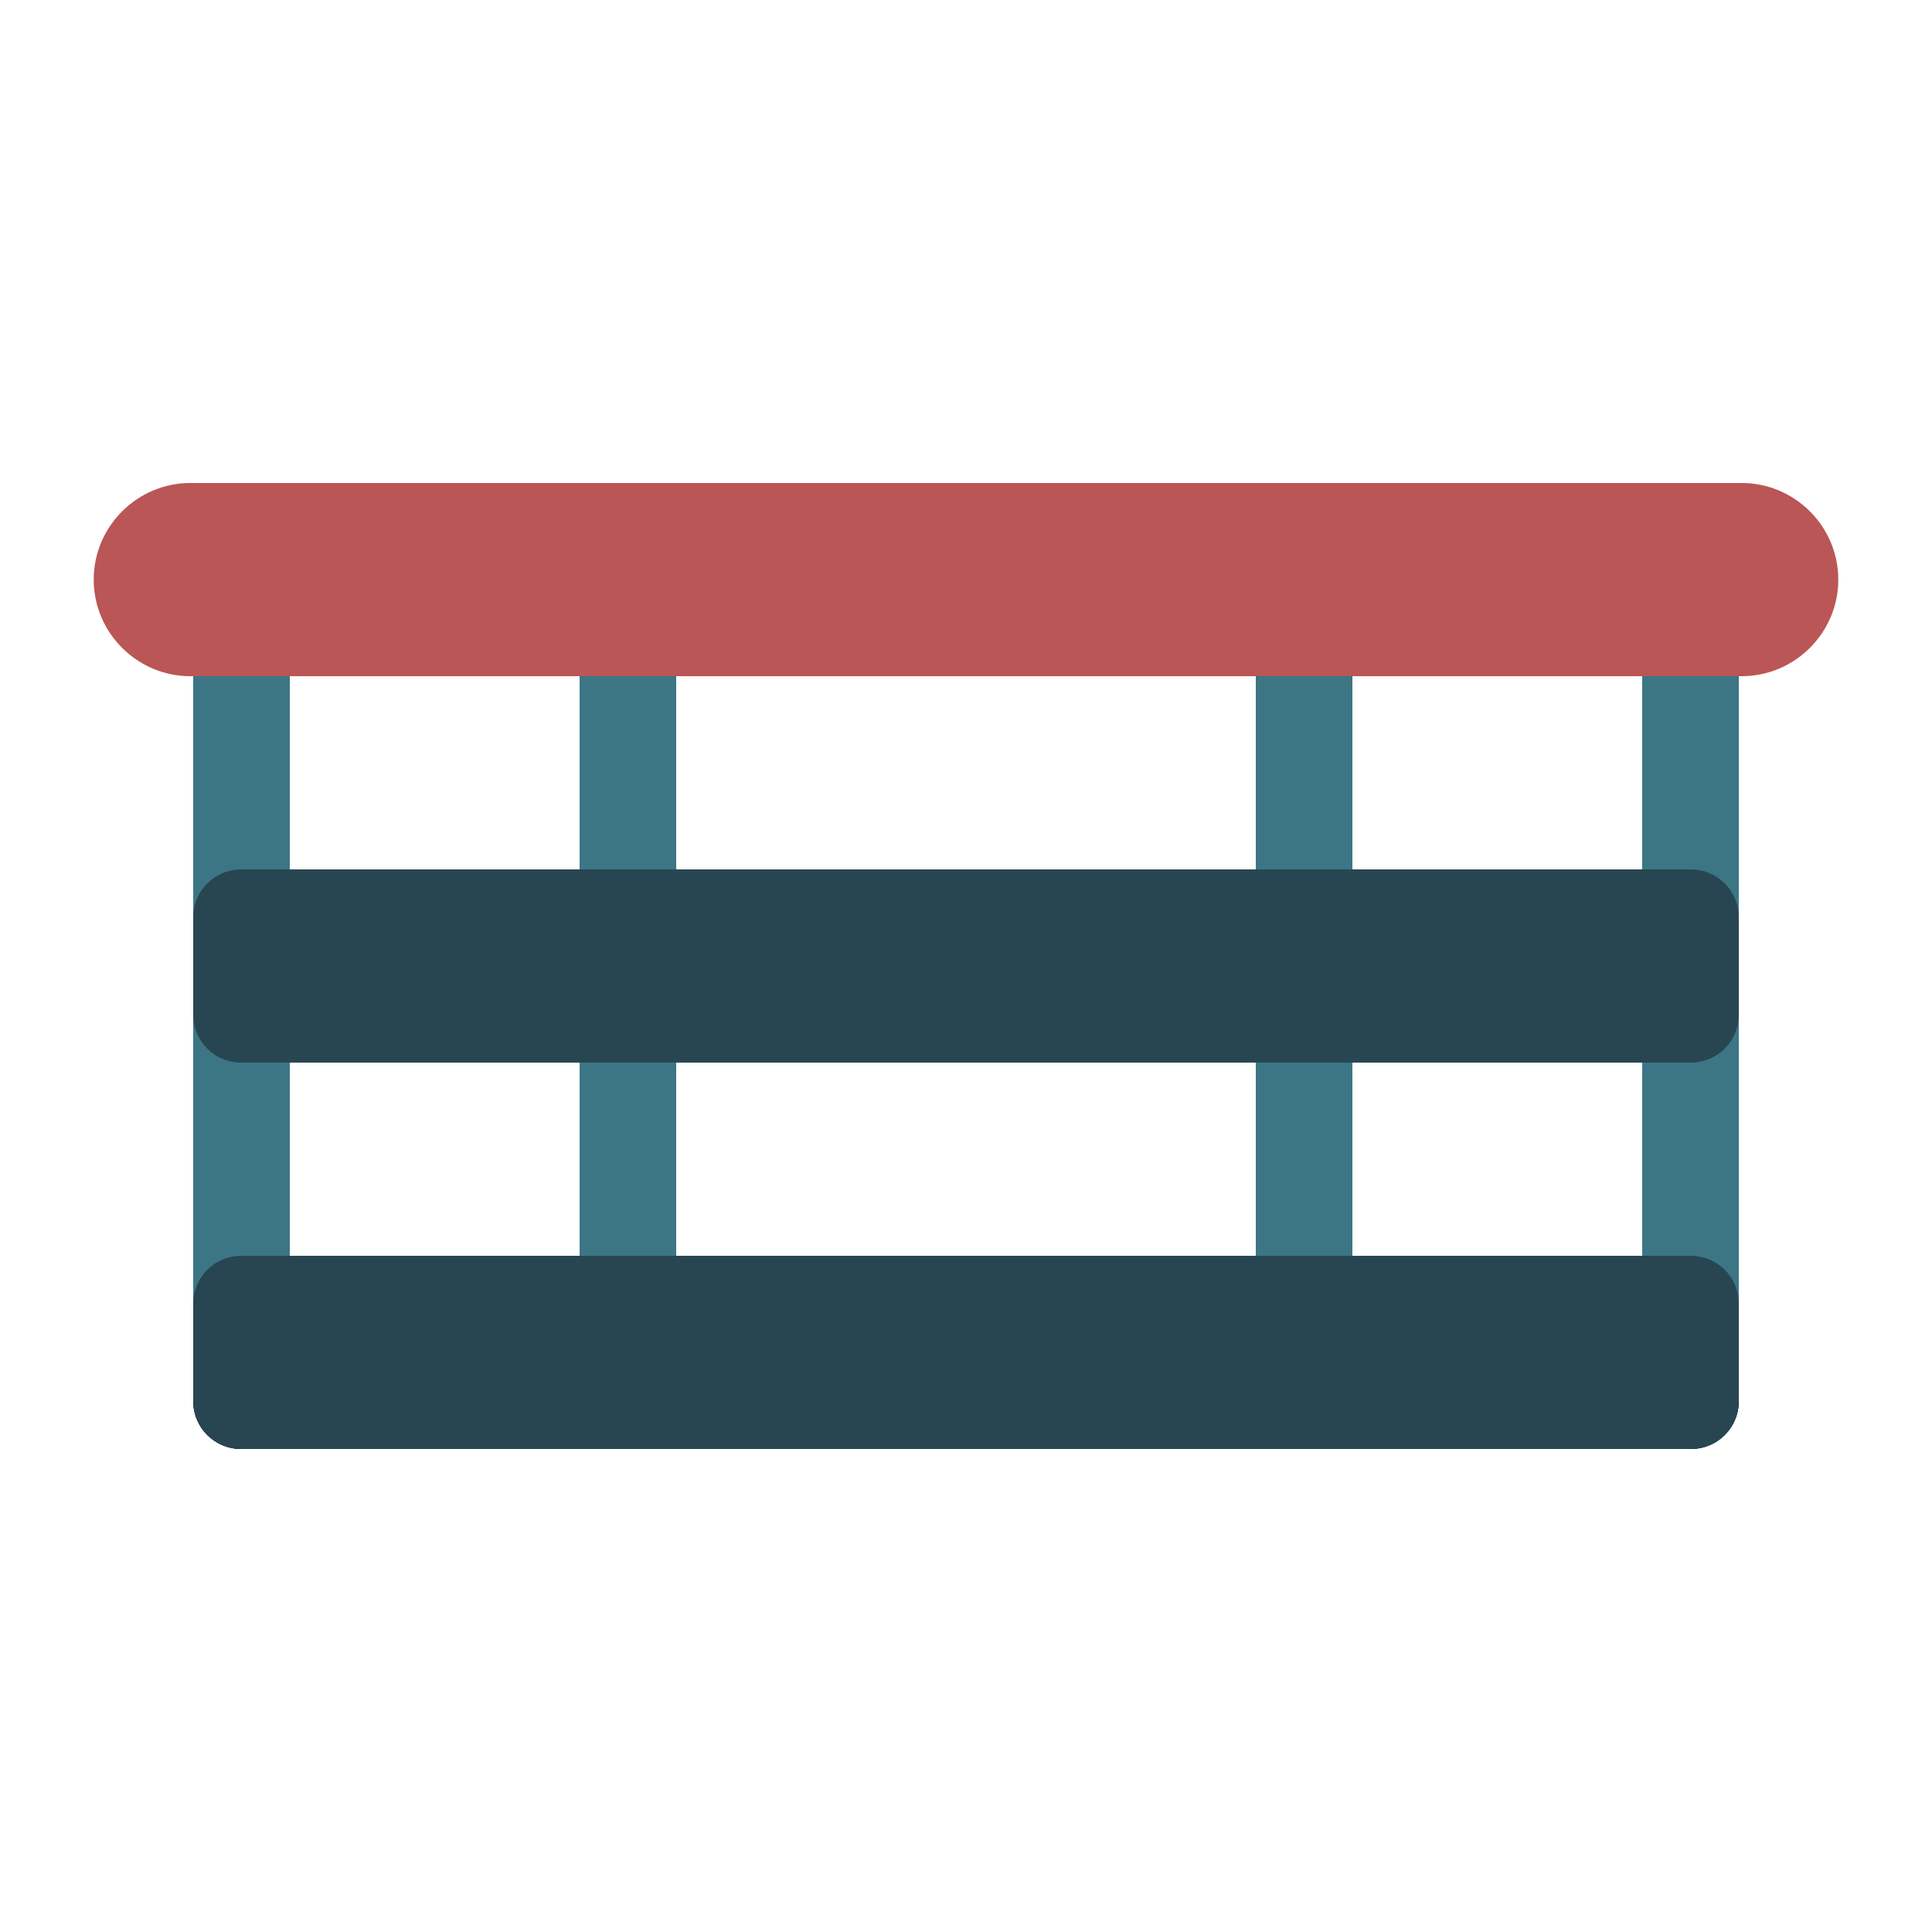 <?xml version="1.0" encoding="utf-8"?>
<!-- Generator: Adobe Illustrator 25.3.1, SVG Export Plug-In . SVG Version: 6.00 Build 0)  -->
<svg version="1.1" id="Layer_1" xmlns="http://www.w3.org/2000/svg" xmlns:xlink="http://www.w3.org/1999/xlink" x="0px" y="0px"
	 width="200px" height="200px" viewBox="0 0 200 200" style="enable-background:new 0 0 200 200;" xml:space="preserve">
<style type="text/css">
	.st0{fill:#3C7685;}
	.st1{fill:#BA5655;}
	.st2{fill:#284652;}
</style>
<g>
	<path class="st0" d="M170,145V50h10v95c0,2.8-2.2,5-5,5l0,0C172.2,150,170,147.8,170,145z"/>
	<rect x="130" y="70" class="st0" width="10" height="60"/>
	<path class="st0" d="M25,150L25,150c-2.8,0-5-2.2-5-5V50h10v95C30,147.8,27.8,150,25,150z"/>
	<g>
		<path d="M20,145L20,145c0-2.8,2.2-5,5-5h150c2.8,0,5,2.2,5,5l0,0c0,2.8-2.2,5-5,5H25C22.2,150,20,147.8,20,145z"/>
	</g>
	<rect x="60" y="70" class="st0" width="10" height="60"/>
	<path class="st1" d="M180.3,50H121H70.3h-3.6H19.7c-5.5,0-10,4.5-10,10s4.5,10,10,10H79h50.6h3.6h26.4h10h10.7c5.5,0,10-4.5,10-10
		S185.8,50,180.3,50z"/>
	<path class="st2" d="M20,105V95c0-2.8,2.2-5,5-5h150c2.8,0,5,2.2,5,5v10c0,2.8-2.2,5-5,5H25C22.2,110,20,107.8,20,105z"/>
	<path class="st2" d="M20,145v-10c0-2.8,2.2-5,5-5h150c2.8,0,5,2.2,5,5v10c0,2.8-2.2,5-5,5H25C22.2,150,20,147.8,20,145z"/>
</g>
</svg>
